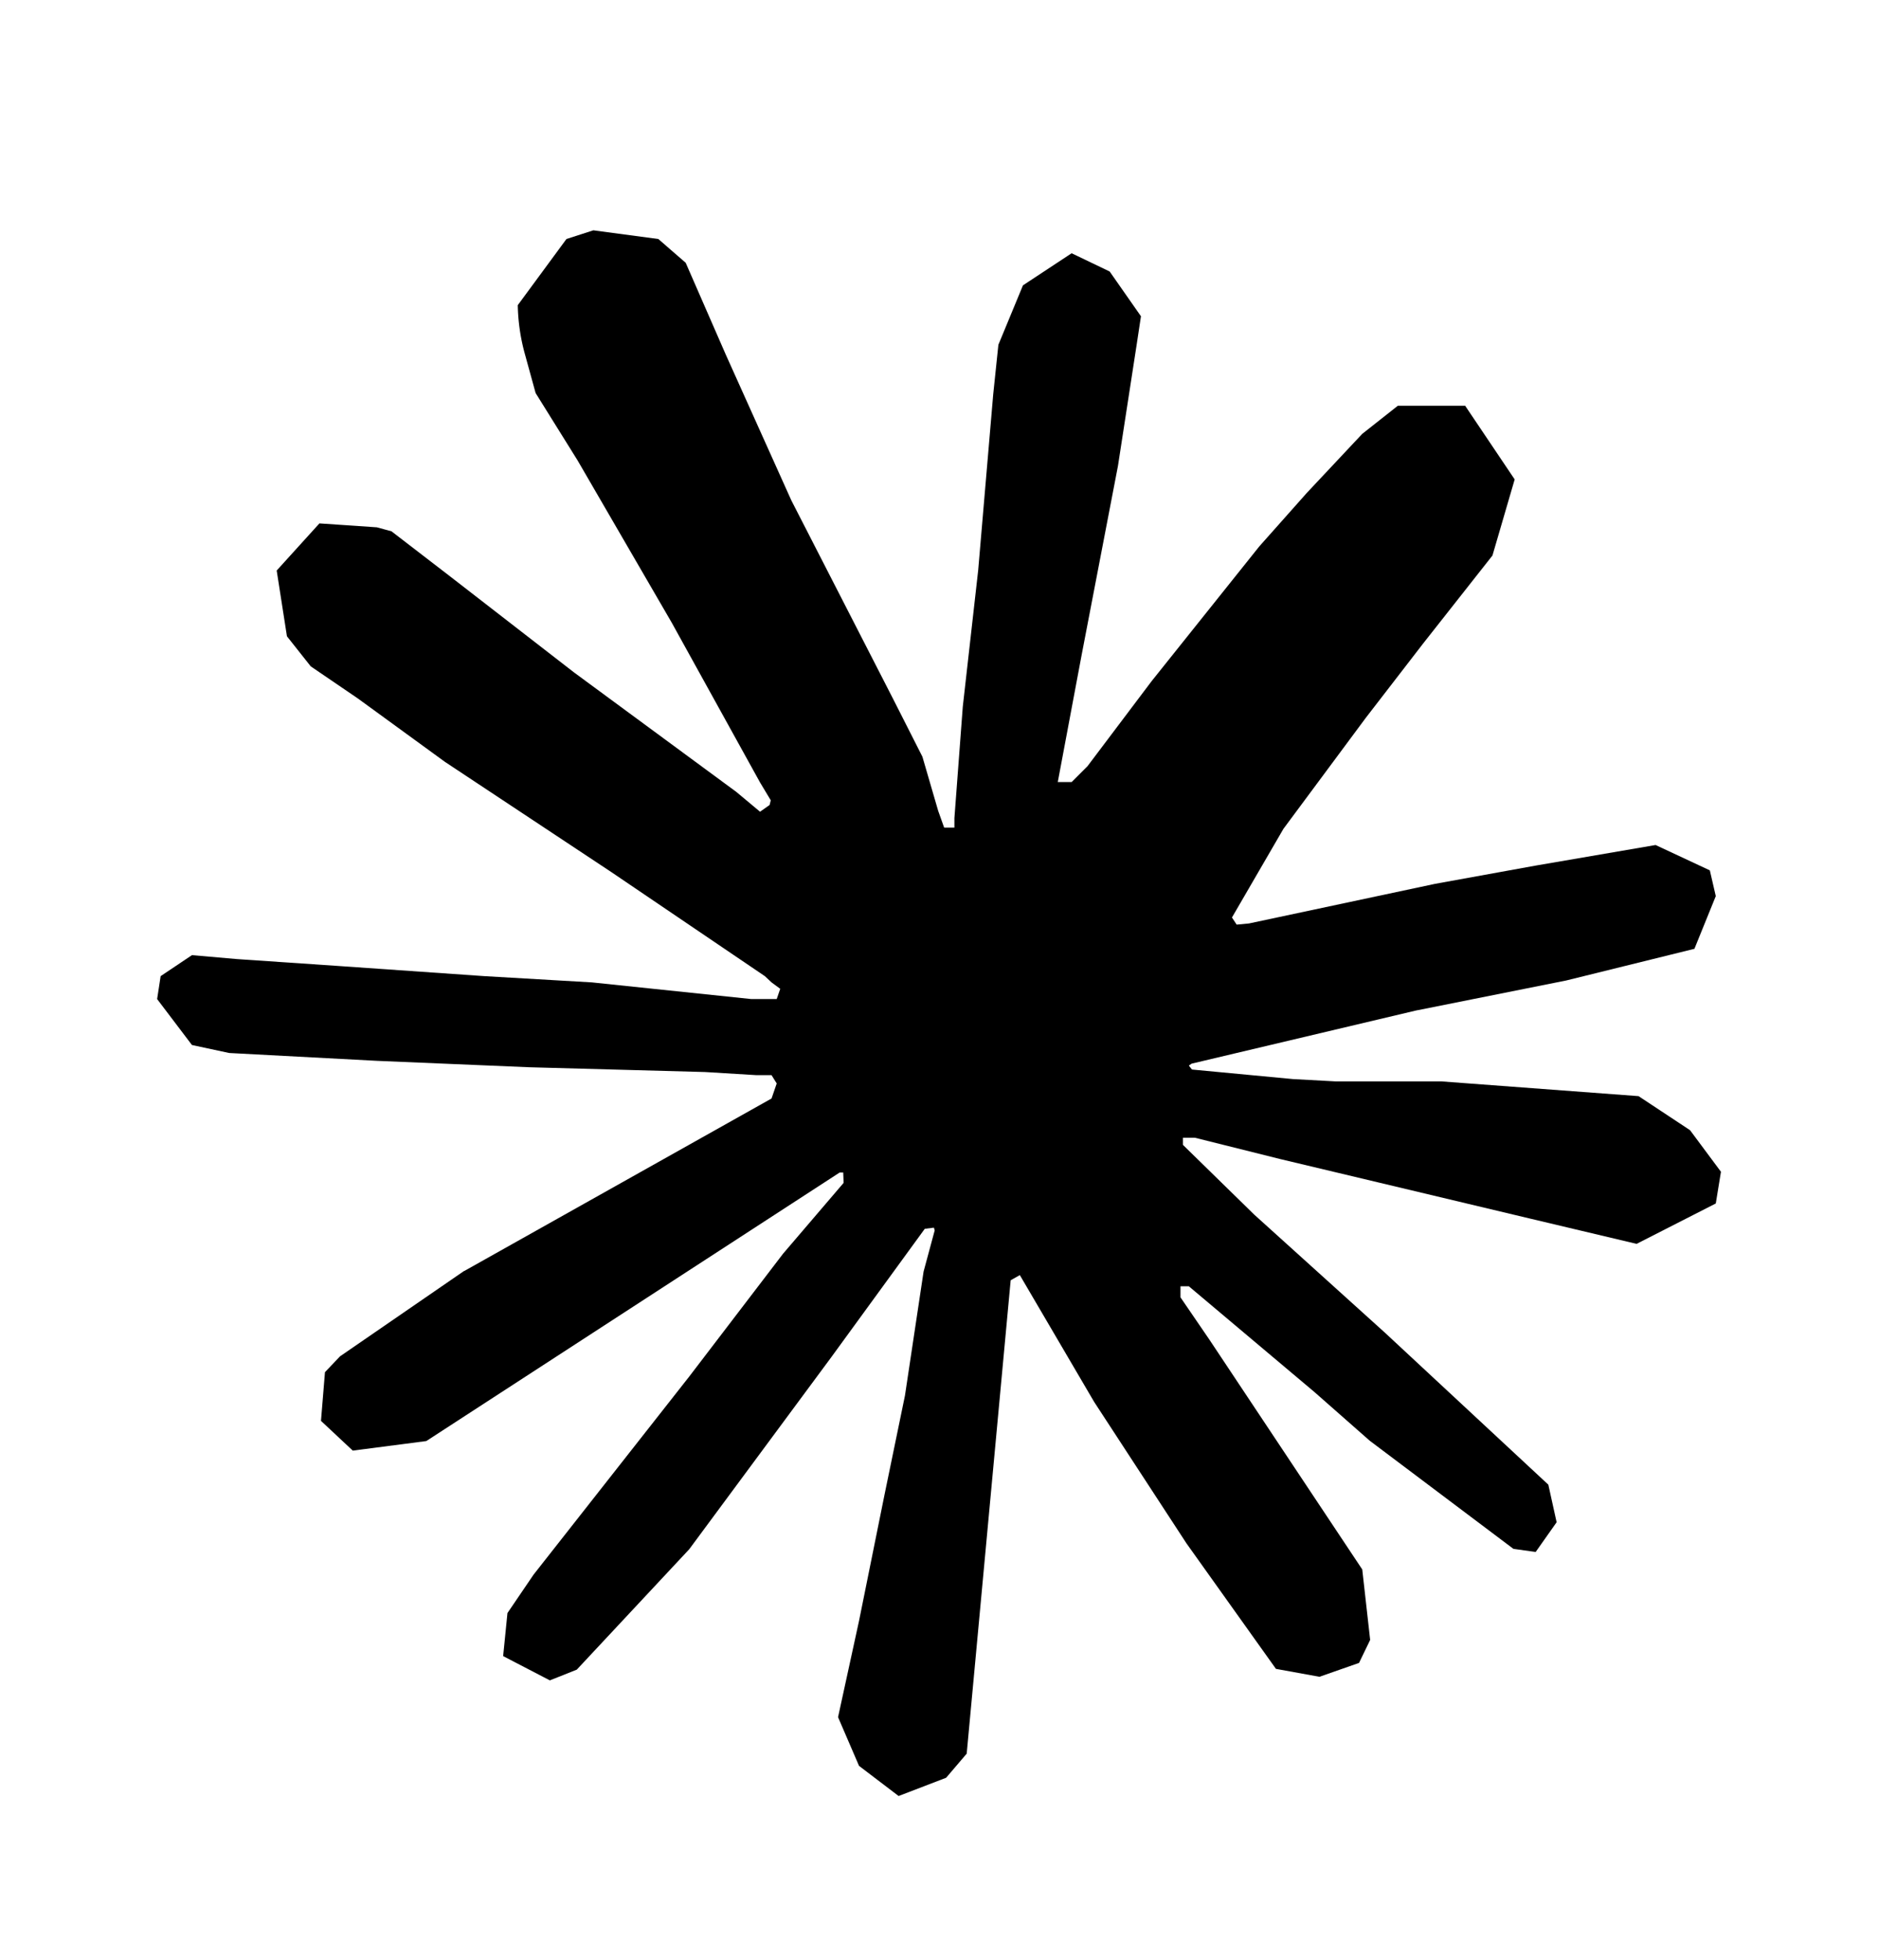 <svg xmlns="http://www.w3.org/2000/svg" width="3em" height="3.13em" viewBox="0 0 24 25"><path fill="currentColor" d="m5.929 16.218l3.931-2.206l.066-.192l-.066-.106h-.192l-.658-.04l-2.246-.061l-1.948-.082l-1.887-.1l-.476-.102l-.445-.587l.045-.293l.4-.268l.572.05l1.265.086l1.897.132l1.376.08l2.039.213h.324l.045-.131l-.11-.081l-.087-.081l-1.963-1.33l-2.125-1.407l-1.113-.81l-.602-.41l-.304-.384l-.131-.84l.546-.602l.734.05l.187.051l.744.572l1.588 1.23l2.075 1.527l.303.253l.122-.086l.015-.06l-.137-.228l-1.128-2.04l-1.204-2.074l-.536-.86l-.142-.516a2.5 2.5 0 0 1-.086-.607l.622-.845l.344-.111l.83.111l.35.304l.515 1.179l.835 1.856l1.295 2.525l.38.749l.202.693l.076.213h.131v-.122l.107-1.422l.197-1.745l.192-2.247l.066-.632l.314-.759l.622-.41l.486.233l.4.572l-.056.37l-.238 1.542l-.465 2.419l-.304 1.619h.177l.203-.203l.82-1.087l1.375-1.72l.608-.684l.708-.754l.455-.359h.86l.633.941l-.284.972l-.885 1.123l-.734.951l-1.052 1.417l-.658 1.133l.06.091l.158-.015l2.378-.506l1.285-.233l1.533-.263l.693.324l.076.329l-.273.673l-1.64.405l-1.922.384l-2.864.678l-.035.025l.04.05l1.29.122l.552.03h1.35l2.515.188l.658.435l.395.531l-.066.405l-1.012.516l-1.366-.324l-3.187-.759l-1.093-.273h-.152v.091l.91.89l1.67 1.508l2.09 1.943l.106.48l-.268.38l-.284-.04l-1.836-1.381l-.708-.623l-1.604-1.35h-.107v.141l.37.541l1.953 2.935l.101.9l-.142.294l-.506.177l-.556-.101l-1.144-1.604l-1.179-1.806l-.95-1.62l-.117.066l-.562 6.047l-.263.308l-.607.233l-.506-.385l-.268-.622l.268-1.23l.324-1.603l.263-1.275l.238-1.584l.142-.526l-.01-.035l-.117.015l-1.194 1.639l-1.816 2.454l-1.437 1.538l-.344.137l-.597-.31l.055-.55l.334-.491l1.989-2.53l1.199-1.569l.774-.905l-.005-.132h-.046l-5.282 3.43l-.94.122l-.406-.38l.051-.622l.192-.202l1.589-1.093z"/></svg>